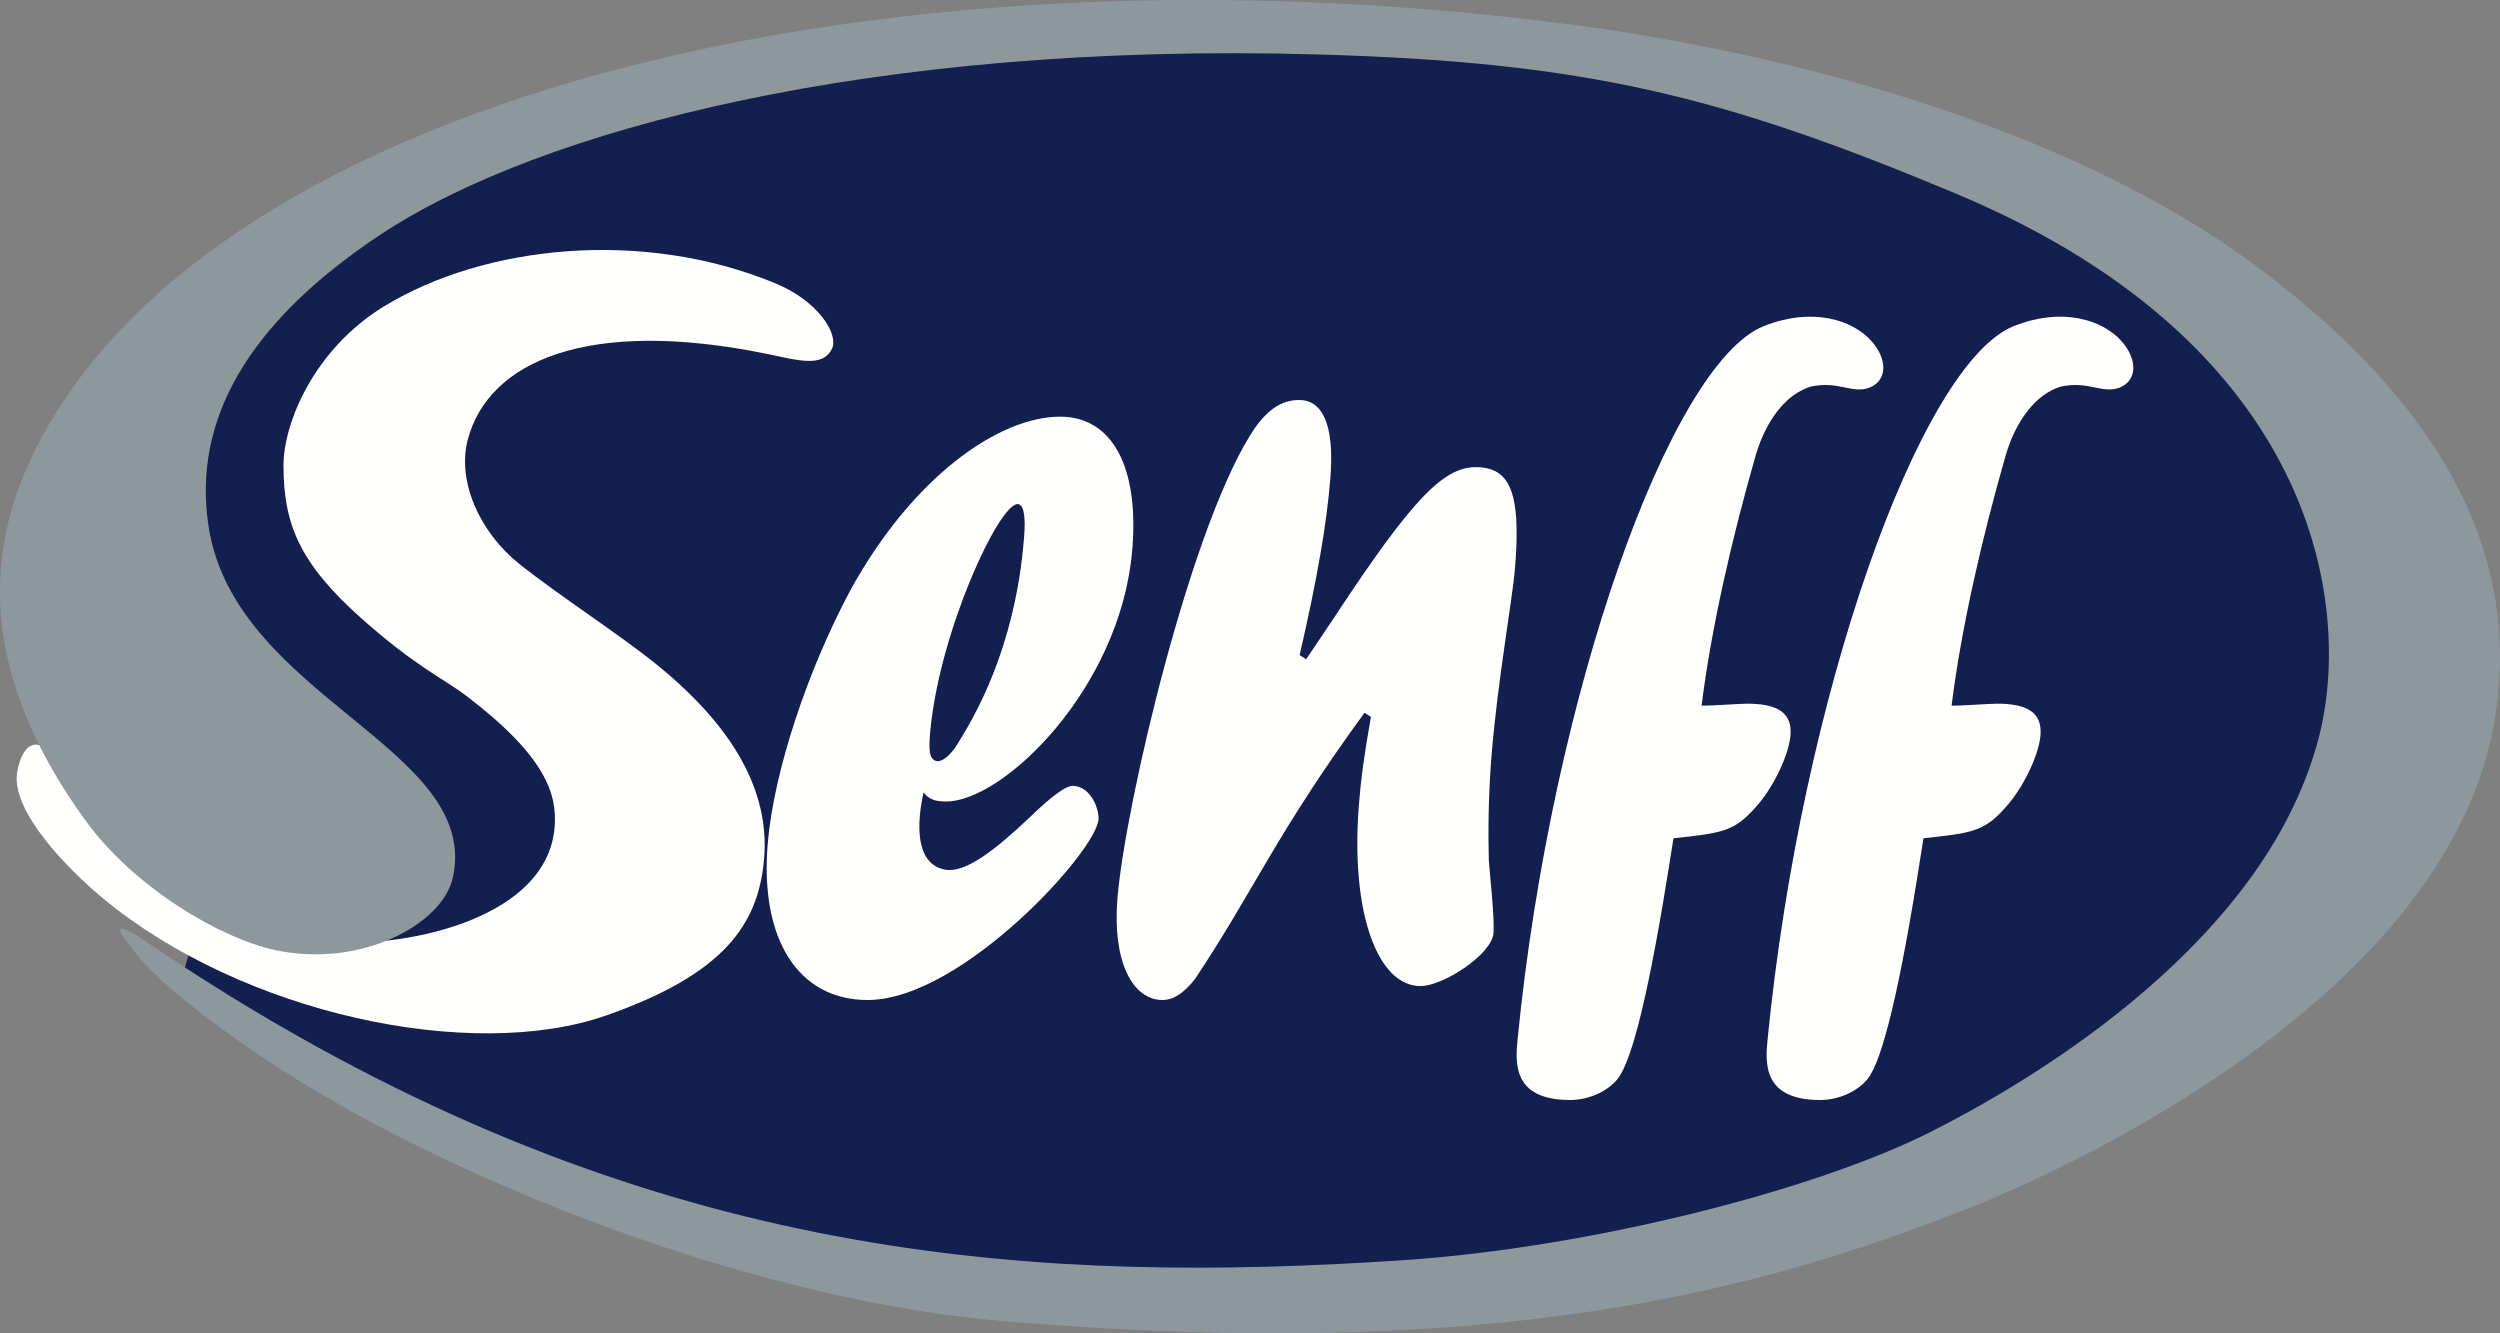 <svg width="30" height="16" viewBox="0 0 30 16" fill="none" xmlns="http://www.w3.org/2000/svg">
<rect x="0" y="0" width="30" height="16" fill="#808080" stroke="none"/>
<g id="Senff">
<path id="Fill 33" fill-rule="evenodd" clip-rule="evenodd" d="M26.28 2.973C26.28 2.973 28.2 3.273 28.2 7.284C28.2 9.195 26.264 11.782 26.264 11.782C26.264 11.782 21.174 15.69 17.107 15.598C12.524 15.495 9.453 15.156 5.874 13.988C3.332 13.158 2.195 11.702 2.195 11.702L2.545 10.432L1.4 5.134L4.264 2.297L11.859 0.2L20.54 0.754L23.682 1.842L26.28 2.973Z" fill="#121F4F"/>
<path id="Fill 34" fill-rule="evenodd" clip-rule="evenodd" d="M16.021 7.394C16.947 5.987 17.321 5.606 17.708 5.606C18.113 5.606 18.255 5.894 18.181 6.806C18.149 7.202 17.972 8.159 17.898 9.071C17.857 9.575 17.858 10.05 17.866 10.325C17.87 10.394 17.888 10.567 17.903 10.746C17.918 10.926 17.929 11.106 17.922 11.198C17.901 11.455 17.317 11.833 17.045 11.833C16.535 11.833 16.201 10.96 16.308 9.644C16.331 9.357 16.361 9.115 16.451 8.602L16.374 8.553C15.309 10.013 15.059 10.667 14.341 11.747C14.203 11.921 14.08 12 13.95 12C13.59 12 13.348 11.538 13.409 10.784C13.502 9.648 14.314 6.197 15.073 5.116C15.233 4.897 15.397 4.8 15.589 4.8C15.867 4.8 16.017 5.09 15.964 5.743C15.92 6.287 15.808 6.938 15.596 7.861L15.674 7.911L16.021 7.394Z" fill="#FFFFFE"/>
<path id="Fill 35" fill-rule="evenodd" clip-rule="evenodd" d="M13.586 6.61C13.674 5.605 13.347 5 12.722 5C11.995 5 10.96 5.709 10.205 7.082C9.691 8.042 9.288 9.253 9.214 10.11C9.112 11.276 9.582 12 10.411 12C11.548 12 13.193 10.176 13.183 9.819C13.179 9.656 13.063 9.43 12.869 9.43C12.787 9.43 12.611 9.563 12.365 9.8C11.93 10.213 11.579 10.482 11.337 10.435C10.977 10.364 11.001 9.873 11.083 9.508C11.158 9.611 11.262 9.618 11.354 9.618C12.04 9.618 13.442 8.264 13.586 6.61ZM12.289 6.447C12.262 6.757 12.177 7.849 11.489 8.928C11.405 9.071 11.293 9.153 11.231 9.131C11.153 9.104 11.14 9.01 11.165 8.757C11.281 7.562 11.986 6.049 12.211 6.049C12.283 6.049 12.311 6.196 12.289 6.447Z" fill="#FFFFFE"/>
<path id="Fill 36" fill-rule="evenodd" clip-rule="evenodd" d="M5.611 5.285C5.486 5.775 5.753 6.386 6.233 6.768C6.715 7.153 7.457 7.628 7.899 7.99C8.889 8.8 9.243 9.581 9.166 10.342C9.089 11.096 8.689 11.69 7.273 12.186C5.66 12.751 2.907 12.17 1.226 10.772C0.833 10.445 0.122 9.735 0.207 9.261C0.259 8.972 0.427 8.717 0.788 9.232C1.097 9.673 1.428 10.194 1.908 10.514C2.914 11.184 3.367 11.323 4.275 11.311C5.124 11.3 6.593 10.945 6.657 9.904C6.68 9.537 6.562 9.084 5.589 8.345C5.332 8.15 4.984 7.996 4.343 7.426C3.589 6.756 3.402 6.284 3.402 5.584C3.402 5.075 3.77 4.187 4.612 3.674C5.826 2.936 7.717 2.745 9.3 3.398C9.83 3.616 10.061 4.014 9.986 4.179C9.878 4.418 9.571 4.322 9.205 4.247C7.066 3.808 5.856 4.329 5.611 5.285Z" fill="#FFFFFE"/>
<path id="Fill 37" fill-rule="evenodd" clip-rule="evenodd" d="M3.302 11.401C2.643 11.259 1.606 10.651 1.019 9.837C0.073 8.525 -0.356 7.085 0.353 5.544C2.319 1.273 10.413 -0.873 19.138 0.333C21.809 0.722 24.915 1.597 27.056 3.179C29.203 4.778 30.252 6.541 29.948 8.568C29.442 11.952 24.744 14.065 23.547 14.53C21.179 15.449 18.044 16.364 12.035 15.853C9.13 15.607 5.792 14.295 3.732 13.057C2.862 12.532 1.972 11.864 1.659 11.477C1.415 11.173 1.333 11.05 1.642 11.225C2.134 11.562 2.62 11.873 3.1 12.158C8.125 15.149 12.51 15.41 16.828 15.123C19.099 14.972 21.784 14.278 23.151 13.591C24.177 13.075 27.047 11.464 27.78 9.011C28.259 7.488 27.959 4.201 23.47 2.323C20.664 1.149 19.031 0.744 15.802 0.653C10.491 0.502 6.466 1.549 4.551 2.825C2.971 3.878 2.309 5.046 2.502 6.312C2.814 8.369 5.771 8.971 5.435 10.528C5.313 11.094 4.327 11.621 3.302 11.401Z" fill="#8D989C"/>
<path id="Fill 38" fill-rule="evenodd" clip-rule="evenodd" d="M20.041 10.315C19.803 11.83 19.592 12.723 19.411 12.948C19.281 13.106 19.055 13.2 18.842 13.2C18.144 13.2 18.184 12.747 18.212 12.463C18.621 8.34 20.04 4.362 21.166 3.913C21.749 3.682 22.226 3.838 22.452 4.087C22.651 4.305 22.654 4.565 22.433 4.652C22.379 4.673 22.327 4.676 22.276 4.672C22.227 4.668 22.176 4.657 22.12 4.646C22.014 4.624 21.892 4.604 21.729 4.639C21.282 4.781 21.107 5.332 21.071 5.455C20.789 6.435 20.535 7.532 20.419 8.468C20.476 8.469 20.567 8.464 20.662 8.459C20.79 8.452 20.917 8.444 20.961 8.444C21.325 8.444 21.513 8.548 21.485 8.833C21.46 9.082 21.266 9.472 21.064 9.691C20.936 9.834 20.837 9.913 20.688 9.962C20.617 9.986 20.534 10.003 20.429 10.018C20.334 10.032 20.221 10.044 20.082 10.059L20.041 10.315Z" fill="#FFFFFE"/>
<path id="Fill 39" fill-rule="evenodd" clip-rule="evenodd" d="M23.041 10.315C22.804 11.83 22.592 12.723 22.411 12.948C22.281 13.106 22.055 13.2 21.842 13.2C21.144 13.2 21.184 12.747 21.212 12.463C21.621 8.34 23.04 4.362 24.166 3.913C24.748 3.682 25.225 3.838 25.452 4.087C25.651 4.305 25.654 4.565 25.433 4.652C25.379 4.673 25.327 4.676 25.276 4.672C25.227 4.668 25.176 4.657 25.12 4.646C25.014 4.624 24.892 4.604 24.729 4.639C24.282 4.781 24.107 5.332 24.071 5.455C23.789 6.435 23.535 7.532 23.419 8.468C23.476 8.469 23.567 8.464 23.662 8.459C23.79 8.452 23.917 8.444 23.962 8.444C24.325 8.444 24.513 8.548 24.485 8.833C24.46 9.082 24.266 9.472 24.064 9.691C23.936 9.834 23.837 9.913 23.688 9.962C23.617 9.986 23.534 10.003 23.428 10.018C23.334 10.032 23.221 10.044 23.082 10.059L23.041 10.315Z" fill="#FFFFFE"/>
</g>
</svg>
